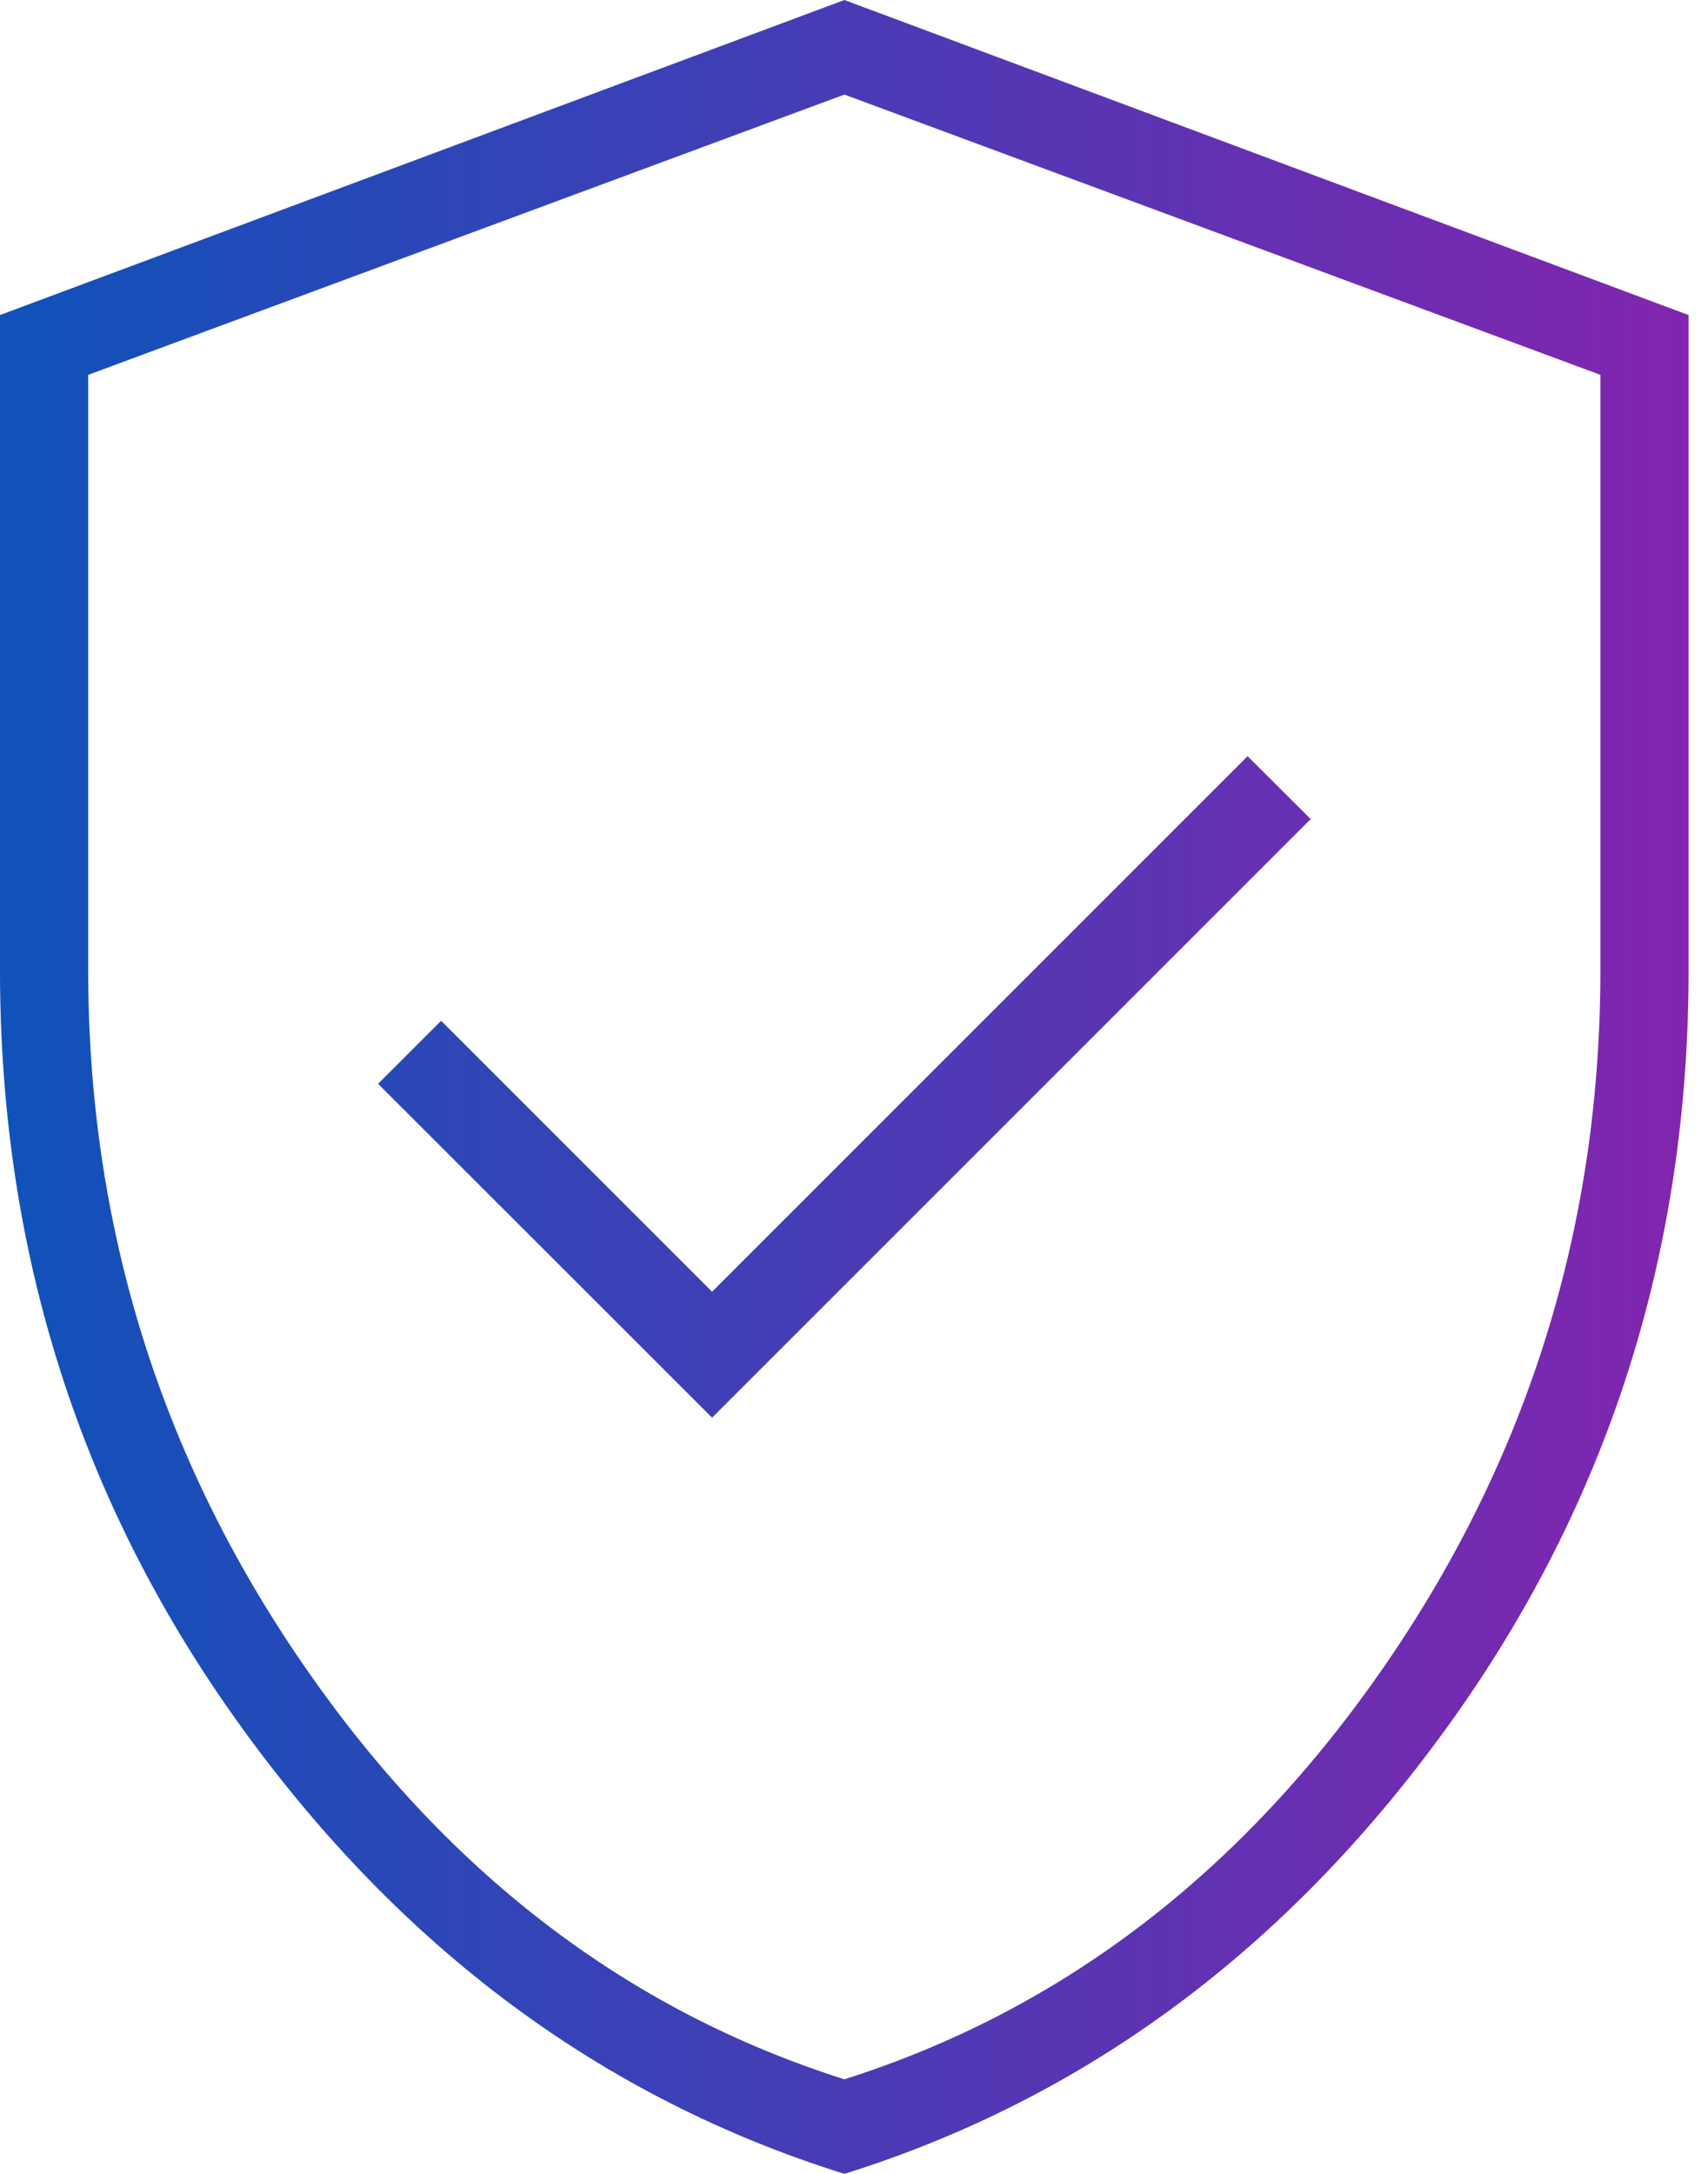 <svg width="11" height="14" viewBox="0 0 11 14" fill="none" xmlns="http://www.w3.org/2000/svg">
<path id="Vector" d="M4.586 9.13L8.441 5.275L8.035 4.87L4.586 8.319L2.841 6.574L2.435 6.98L4.586 9.13ZM5.438 14C3.882 13.513 2.587 12.553 1.552 11.119C0.517 9.685 0 8.062 0 6.249V2.029L5.438 0L10.875 2.029V6.249C10.875 8.062 10.358 9.685 9.323 11.119C8.288 12.553 6.993 13.513 5.438 14ZM5.438 13.391C6.844 12.945 8.008 12.052 8.928 10.713C9.847 9.374 10.307 7.886 10.307 6.249V2.414L5.438 0.609L0.568 2.414V6.249C0.568 7.886 1.028 9.374 1.948 10.713C2.868 12.052 4.031 12.945 5.438 13.391Z" fill="url(#paint0_linear_1217_403)"/>
<defs>
<linearGradient id="paint0_linear_1217_403" x1="0" y1="7" x2="10.875" y2="7" gradientUnits="userSpaceOnUse">
<stop stop-color="#0F52BA"/>
<stop offset="1" stop-color="#8225AF"/>
</linearGradient>
</defs>
</svg>
